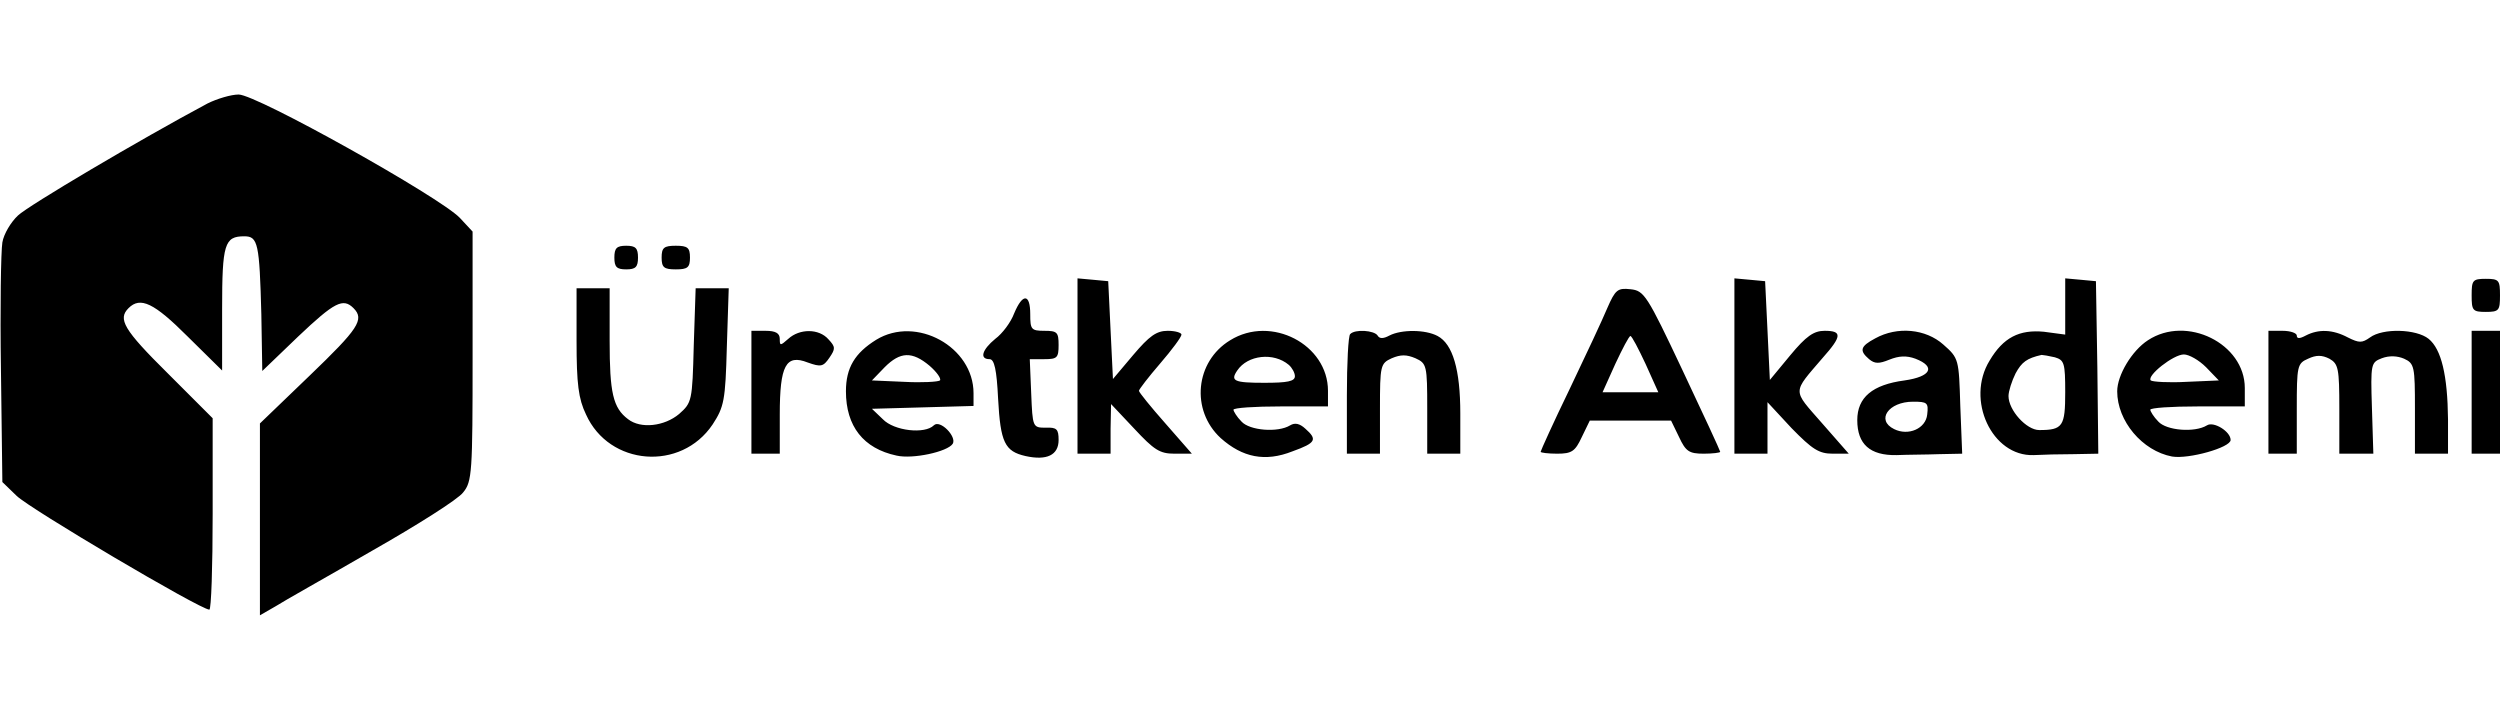 <svg version="1" xmlns="http://www.w3.org/2000/svg" width="705.333" height="200" viewBox="0 0 529 150"><path d="M43.9 21.9C29.5 29.6 6 43.5 3.8 45.6 2.3 47 .8 49.5.5 51.3.2 53.1 0 65.2.2 78.2L.5 102l3 2.9c2.7 2.7 38.9 24.1 40.8 24.1.4 0 .7-9.1.7-20.3V88.5L35.5 79c-9.4-9.3-10.6-11.5-8.3-13.8 2.5-2.5 5.4-1.1 12.5 6l7.3 7.2v-13c0-13.8.5-15.4 4.7-15.4 2.9 0 3.2 1.5 3.6 16.5l.2 12 7.6-7.3c7.7-7.3 9.5-8.2 11.7-6 2.4 2.4 1 4.4-9.3 14.3L55 89.6v40.6l3.3-1.9c1.7-1.1 11-6.3 20.5-11.8 9.5-5.4 18.2-10.9 19.2-12.3 1.9-2.3 2-4.2 2-28.8V49l-2.7-2.9C93.1 41.7 54.3 20 50.5 20c-1.6 0-4.6.9-6.6 1.9zM130 54.5c0 2 .5 2.5 2.5 2.5s2.5-.5 2.5-2.5-.5-2.5-2.5-2.5-2.5.5-2.5 2.5zM140 54.5c0 2.1.5 2.5 3 2.5s3-.4 3-2.5-.5-2.5-3-2.5-3 .4-3 2.5zM228 77.4V96h7v-5.3l.1-5.2 4.9 5.2c4.2 4.5 5.4 5.3 8.5 5.3h3.7l-5.6-6.4c-3.1-3.5-5.6-6.6-5.6-6.9 0-.3 2-2.9 4.5-5.8s4.5-5.6 4.5-6.1c0-.4-1.3-.8-2.9-.8-2.4 0-3.9 1.1-7.3 5.1l-4.3 5.1-.5-10.3-.5-10.4-3.2-.3-3.3-.3v18.5zM367 77.4V96h7V85.1l5.1 5.5c4.4 4.5 5.8 5.4 8.7 5.4h3.4l-5.7-6.5c-6.3-7.2-6.3-6.2.2-13.8 4.1-4.6 4.1-5.7.4-5.7-2.3 0-3.9 1.1-7.3 5.2l-4.3 5.2-.5-10.5-.5-10.4-3.2-.3-3.3-.3v18.5zM437 64.8v6l-4.5-.6c-5.2-.5-8.6 1.2-11.5 6.1-5.1 8.3.5 20.3 9.3 20 1.8-.1 5.6-.2 8.5-.2l5.2-.1-.2-18.2-.3-18.3-3.2-.3-3.3-.3v5.9zm-2.2 10.8c2 .6 2.2 1.2 2.2 7.4 0 7.2-.5 8-5.5 8-2.7 0-6.5-4.2-6.5-7.2 0-1 .7-3.2 1.5-4.8 1.3-2.4 2.4-3.2 5.5-3.9.3 0 1.5.2 2.8.5zM523 62.5c0 3.2.2 3.5 3 3.5s3-.3 3-3.5-.2-3.5-3-3.5-3 .3-3 3.5zM122 72.2c0 9 .4 12.2 2 15.5 4.9 10.9 20.1 12.1 26.8 2.1 2.4-3.7 2.7-5 3-16.4l.4-12.4h-7l-.4 12.1c-.3 11.8-.4 12.1-3.1 14.5-3.1 2.6-8.1 3.2-10.8 1.1-3.2-2.4-3.9-5.6-3.9-16.6V61h-7v11.2zM340.1 65.2c-1 2.4-4.6 10.1-8 17.2-3.4 7-6.1 13-6.1 13.2 0 .2 1.6.4 3.5.4 3.1 0 3.8-.5 5.2-3.5l1.7-3.5h17.2l1.7 3.5c1.4 3 2.1 3.5 5.2 3.5 1.9 0 3.5-.2 3.5-.4s-3.6-8-8-17.3c-7.5-15.9-8.1-16.8-11-17.1-2.7-.3-3.2.1-4.9 4zm8.1 11.8l2.7 6h-11.8l2.7-6c1.5-3.2 2.9-5.9 3.2-5.9.3 0 1.7 2.7 3.2 5.9zM214.6 66.3c-.7 1.9-2.5 4.3-4 5.4-2.8 2.3-3.4 4.3-1.2 4.3 1 0 1.5 2.2 1.8 8.4.5 9.2 1.4 11.1 5.8 12.1 4.5 1 7-.2 7-3.4 0-2.3-.4-2.7-2.7-2.6-2.8 0-2.8-.1-3.1-7.3l-.3-7.2h3.1c2.7 0 3-.3 3-3s-.3-3-3-3c-2.8 0-3-.3-3-3.5 0-4.4-1.6-4.5-3.4-.2zM159 83v13h6v-8.3c0-10.4 1.3-12.8 5.9-11 2.8 1 3.3.9 4.6-1 1.3-1.9 1.3-2.3-.2-3.9-2-2.3-6.1-2.3-8.5-.1-1.7 1.5-1.8 1.5-1.8 0 0-1.2-.9-1.7-3-1.7h-3v13zM185.4 71.9c-4.5 2.8-6.4 5.9-6.4 10.9 0 7.4 3.7 12.1 10.7 13.6 3.4.8 10.8-.8 11.9-2.5.9-1.5-2.7-5.2-4-3.9-1.9 1.9-8.4 1.2-10.8-1.3l-2.3-2.2 10.8-.3 10.7-.3v-2.7c0-9.8-12.1-16.5-20.6-11.3zm11.3 5.5c1.5 1.3 2.5 2.7 2.2 3.1-.4.3-3.8.5-7.5.3l-6.9-.3 2.7-2.8c3.3-3.3 5.8-3.4 9.5-.3zM260.3 72c-7.4 4.5-8.4 14.8-2 20.7 4.6 4.1 9.4 5.1 15.2 2.8 5-1.8 5.3-2.5 2.7-4.8-1.2-1.1-2.2-1.3-3.2-.7-2.6 1.6-8.6 1.1-10.3-.8-1-1-1.7-2.2-1.7-2.5 0-.4 4.5-.7 10-.7h10v-3.3c0-9.8-12-16.1-20.7-10.7zm12.4 5.2c.7.6 1.3 1.7 1.3 2.4 0 1.1-1.6 1.4-6.5 1.4-6.4 0-7.2-.4-5.7-2.6 2.2-3.3 7.7-3.9 10.9-1.2zM285.7 70.7c-.4.3-.7 6.2-.7 13V96h7v-9.5c0-9.2.1-9.6 2.5-10.7 1.9-.8 3.1-.8 5 0 2.4 1.1 2.5 1.5 2.5 10.7V96h7v-8.5c0-9.3-1.6-14.7-4.8-16.4-2.6-1.4-7.7-1.4-10.2-.1-1.3.7-2.1.7-2.5 0-.7-1.1-4.8-1.4-5.8-.3zM396.8 71.6c-3.2 1.7-3.4 2.6-1.3 4.4 1.2 1 2.1 1 4.3.1 2-.8 3.6-.9 5.5-.2 4.4 1.7 3.3 3.8-2.3 4.6-6.8.9-10 3.6-10 8.4 0 5.1 2.7 7.5 8.3 7.4 2.3-.1 6.4-.1 9-.2l4.9-.1-.4-10.1c-.3-9.9-.3-10.1-3.6-13-3.7-3.3-9.7-3.9-14.4-1.3zm11 16.1c-.3 3-4 4.6-7 3.1-3.9-1.9-1.2-5.8 4-5.8 3 0 3.3.2 3 2.7zM454.5 72c-3.4 2.2-6.5 7.4-6.5 10.8 0 6.3 5.3 12.6 11.6 13.8 3.5.6 12.4-1.9 12.4-3.5 0-1.8-3.6-4-5-3.1-2.6 1.6-8.6 1.1-10.3-.8-1-1-1.7-2.2-1.7-2.5 0-.4 4.5-.7 10-.7h10v-3.9c0-9.4-12.3-15.5-20.5-10.1zm12.3 5.7l2.7 2.8-6.9.3c-3.7.2-7.1 0-7.5-.3-.9-1 4.8-5.5 7-5.5 1.1 0 3.2 1.2 4.7 2.7zM480 83v13h6v-9.5c0-9.1.1-9.6 2.4-10.6 1.7-.8 2.9-.8 4.5 0 1.9 1.1 2.1 2 2.1 10.6V96h7.2l-.3-9.7c-.3-9.4-.2-9.6 2.1-10.5 1.6-.6 3.3-.5 4.7.1 2.2 1 2.3 1.7 2.3 10.6V96h7v-7.3c-.1-9.3-1.4-14.8-4.1-17-2.6-2.1-9.7-2.3-12.4-.3-1.7 1.2-2.3 1.2-4.7 0-3.2-1.7-6.2-1.8-8.9-.4-1.3.7-1.9.7-1.9 0 0-.5-1.3-1-3-1h-3v13zM523 83v13h6V70h-6v13z"/></svg>